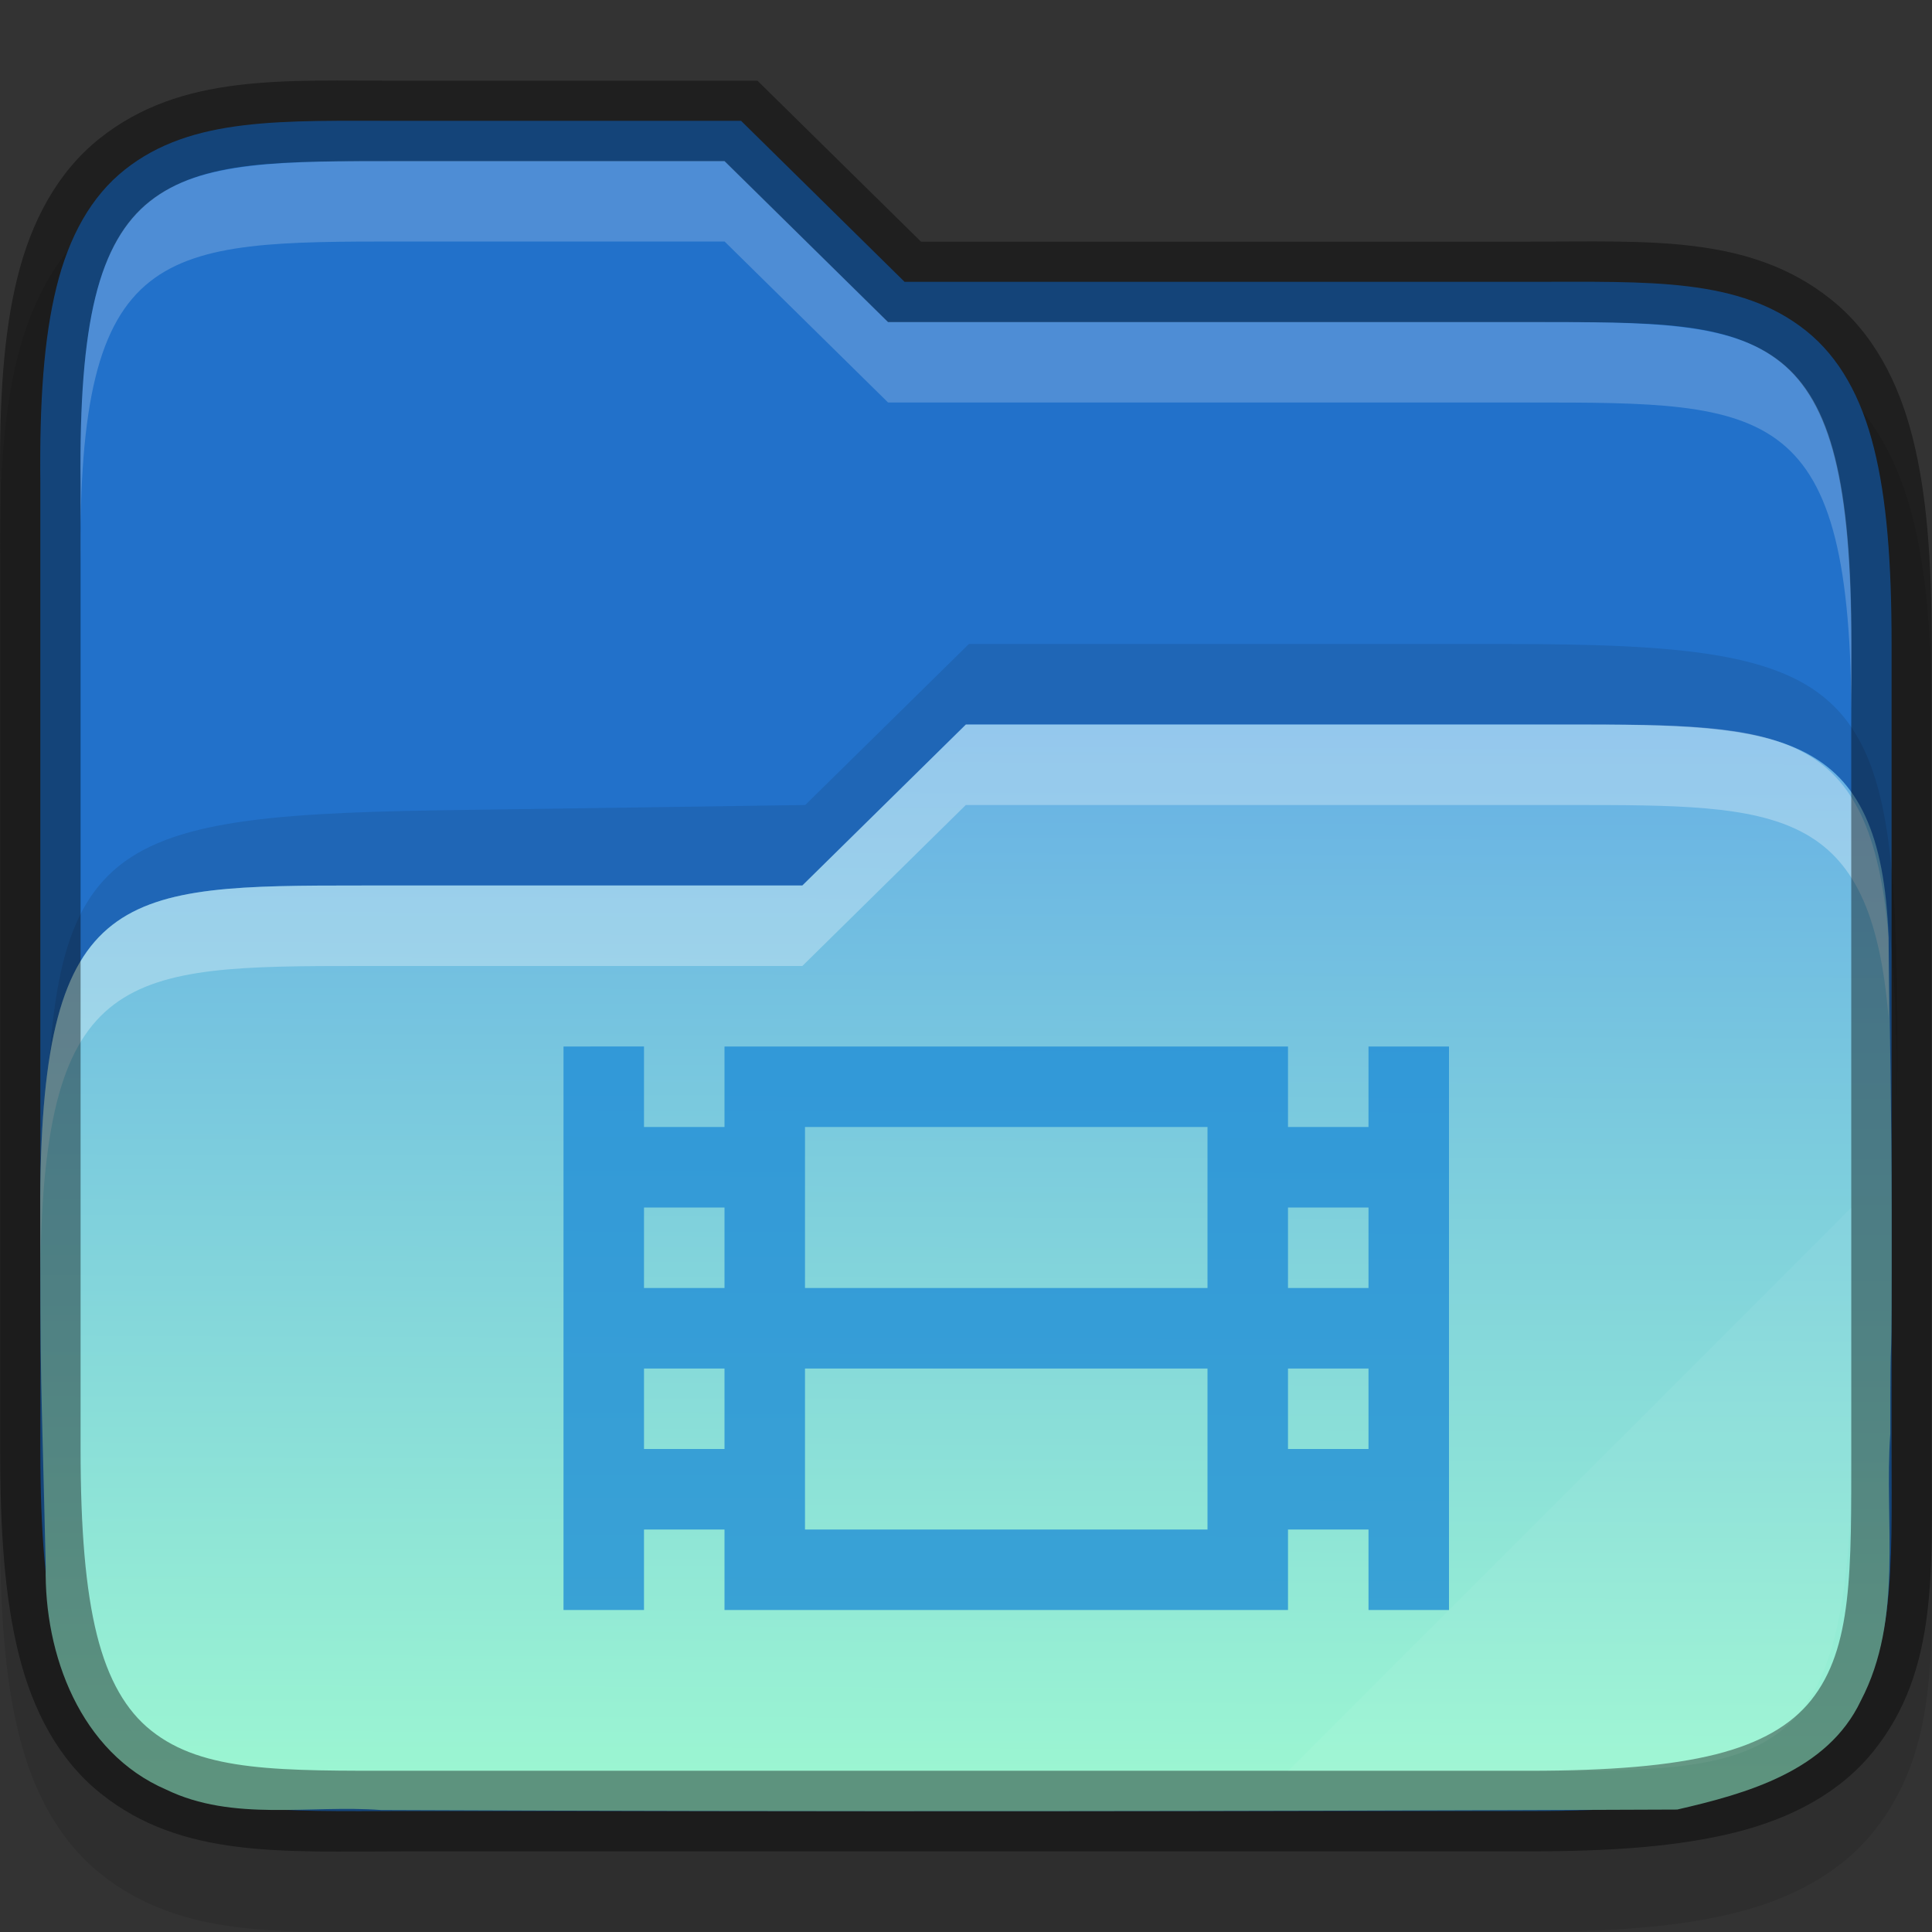 <?xml version="1.0" encoding="UTF-8" standalone="no"?>
<!-- Created with Inkscape (http://www.inkscape.org/) -->

<svg
   width="24"
   height="24"
   viewBox="0 0 24 24"
   version="1.1"
   id="svg1108"
   sodipodi:docname="folder-blue-open.svg"
   inkscape:version="1.1.2 (0a00cf5339, 2022-02-04, custom)"
   xmlns:inkscape="http://www.inkscape.org/namespaces/inkscape"
   xmlns:sodipodi="http://sodipodi.sourceforge.net/DTD/sodipodi-0.dtd"
   xmlns:xlink="http://www.w3.org/1999/xlink"
   xmlns="http://www.w3.org/2000/svg"
   xmlns:svg="http://www.w3.org/2000/svg">
  <rect x="0" y="0" width="24" height="24" fill="#333333" stroke="none"/>
  <sodipodi:namedview
     id="namedview1110"
     pagecolor="#ffffff"
     bordercolor="#666666"
     borderopacity="1.0"
     inkscape:pageshadow="2"
     inkscape:pageopacity="0.0"
     inkscape:pagecheckerboard="0"
     inkscape:document-units="px"
     showgrid="false"
     units="px"
     inkscape:zoom="11.667262"
     inkscape:cx="9.5138003"
     inkscape:cy="12.685067"
     inkscape:window-width="1920"
     inkscape:window-height="1012"
     inkscape:window-x="0"
     inkscape:window-y="0"
     inkscape:window-maximized="1"
     inkscape:current-layer="svg1108" />
  <defs
     id="defs1105">
    <linearGradient
       inkscape:collect="always"
       id="linearGradient1163">
      <stop
         style="stop-color:#67b0e5;stop-opacity:1;"
         offset="0"
         id="stop1159" />
      <stop
         style="stop-color:#9bf5d2;stop-opacity:1"
         offset="1"
         id="stop1161" />
    </linearGradient>
    <linearGradient
       inkscape:collect="always"
       xlink:href="#linearGradient1163"
       id="linearGradient1165"
       x1="12.036"
       y1="9"
       x2="11.998"
       y2="22"
       gradientUnits="userSpaceOnUse" />
  </defs>
  <path
     d="m 5.001,2.003 c -1.488,0 -2.746,-0.09 -3.761,0.715 -0.524,0.416 -0.851,1.028 -1.025,1.734 -0.172,0.699 -0.224,1.52 -0.213,2.562 V 18.998 c 0,1.041 0.061,1.859 0.234,2.554 0.175,0.702 0.495,1.31 1.015,1.726 1.008,0.807 2.261,0.719 3.749,0.719 h 13.998 c 1.041,0 1.859,-0.061 2.554,-0.234 0.702,-0.175 1.31,-0.495 1.726,-1.015 0.807,-1.008 0.719,-2.261 0.719,-3.749 V 9.001 c 0,-1.041 -0.061,-1.859 -0.234,-2.554 C 23.587,5.745 23.268,5.137 22.747,4.721 21.739,3.914 20.486,4.002 18.998,4.002 H 11.441 L 9.41,2.003 Z"
     style="color:#000000;font-variant-ligatures:normal;font-variant-position:normal;font-variant-caps:normal;font-variant-numeric:normal;font-variant-alternates:normal;font-feature-settings:normal;text-indent:0;text-decoration-line:none;text-decoration-style:solid;text-decoration-color:#000000;text-transform:none;text-orientation:mixed;dominant-baseline:auto;white-space:normal;shape-padding:0;opacity:0.1;isolation:auto;mix-blend-mode:normal;solid-color:#000000;fill:#000000;fill-opacity:1;stroke-width:1;color-rendering:auto;image-rendering:auto;shape-rendering:auto"
     id="path1537" />
  <path
     d="m 5.001,1.501 c -1.5,0 -2.617,-0.054 -3.451,0.607 C 1.133,2.439 0.856,2.938 0.701,3.569 0.545,4.201 0.49,4.985 0.501,6.006 V 17.999 c 0,1.021 0.061,1.803 0.219,2.433 0.157,0.63 0.43,1.126 0.844,1.457 0.828,0.662 1.937,0.609 3.437,0.609 H 18.999 c 1.021,0 1.803,-0.061 2.433,-0.219 0.63,-0.158 1.126,-0.43 1.457,-0.844 0.663,-0.828 0.609,-1.937 0.609,-3.437 V 8 c 0,-1.021 -0.061,-1.803 -0.219,-2.433 C 23.123,4.937 22.851,4.441 22.437,4.11 21.609,3.448 20.499,3.501 18.999,3.501 H 11.237 L 9.206,1.501 Z"
     style="color:#000000;font-variant-ligatures:normal;font-variant-position:normal;font-variant-caps:normal;font-variant-numeric:normal;font-variant-alternates:normal;font-feature-settings:normal;text-indent:0;text-decoration-line:none;text-decoration-style:solid;text-decoration-color:#000000;text-transform:none;text-orientation:mixed;dominant-baseline:auto;white-space:normal;shape-padding:0;isolation:auto;mix-blend-mode:normal;solid-color:#000000;fill:#2271ca;fill-opacity:1;stroke-width:1;color-rendering:auto;image-rendering:auto;shape-rendering:auto"
     id="path896" />
  <path
     d="m 12.036,8 -2.033,2 -4.56,0.066 c -4.42,0.073 -4.875,0.455 -4.875,4.867 v 1 c 0,-4.412 0.455,-4.794 4.875,-4.867 l 4.56,-0.066 2.033,-2 H 18.692 c 4.421,0 4.875,0.453 4.875,4.865 v -1 c 0,-4.412 -0.454,-4.865 -4.875,-4.865 z"
     style="color:#000000;opacity:0.1;fill:#000000;fill-opacity:1"
     id="path1925" />
  <path
     d="M 11.999,9 9.967,11 H 4.497 c -2.965,0 -3.973,0.015 -3.997,3.873 -3.001e-4,2.53 0.01,2.06 0.068,4.589 -0.022,1.09 0.429,2.309 1.496,2.769 0.831,0.403 1.784,0.187 2.672,0.254 5.366,0.023 10.735,0.016 16.099,-0.006 0.864,-0.199 1.865,-0.477 2.28,-1.35 0.536,-1.022 0.288,-2.217 0.367,-3.32 0,-1.686 0.016,-0.37 0.017,-2.056 v -0.728 c -8e-4,-1.126 -0.023,-2.252 -0.039,-3.377 -0.091,-2.601 -1.348,-2.648 -3.962,-2.648 z"
     style="color:#000000;fill:url(#linearGradient1165);stroke-width:1;fill-opacity:1"
     id="path860" />
  <path
     id="path2428"
     style="color:#000000;opacity:0.3;fill:#ffffff;stroke-width:1"
     d="m 11.998,9 -2.031,2 H 4.496 c -2.965,0 -3.972,0.016 -3.996,3.873 -3.482e-5,0.294 0.002,0.587 0.002,0.881 0.045,-3.732 1.062,-3.754 3.994,-3.754 h 5.471 l 2.031,-2 h 7.502 c 2.614,0 3.742,0.005 3.961,2.648 v -1 C 23.242,9.005 22.114,9 19.5,9 Z"
     sodipodi:nodetypes="ccsccsccsccsc" />
  <path
     d="m 5.001,1.003 c -1.488,0 -2.746,-0.09 -3.761,0.715 -0.524,0.416 -0.851,1.028 -1.025,1.734 -0.172,0.699 -0.224,1.52 -0.213,2.562 V 17.999 c 0,1.04 0.058,1.859 0.232,2.554 0.175,0.702 0.497,1.31 1.017,1.726 1.008,0.807 2.261,0.719 3.749,0.719 h 13.997 c 1.041,0 1.859,-0.061 2.554,-0.234 0.702,-0.175 1.31,-0.495 1.726,-1.015 0.807,-1.008 0.719,-2.261 0.719,-3.749 V 8.001 c 0,-1.04 -0.06,-1.859 -0.234,-2.554 C 23.587,4.746 23.268,4.137 22.747,3.721 21.739,2.914 20.486,3.002 18.998,3.002 H 11.441 L 9.41,1.003 Z m 0,1 h 3.999 l 2.031,1.999 h 7.967 c 1.512,0 2.477,-0.018 3.124,0.5 0.307,0.246 0.53,0.629 0.67,1.187 0.141,0.565 0.205,1.311 0.205,2.312 v 9.997 c 0,1.511 0.018,2.476 -0.5,3.124 -0.246,0.307 -0.629,0.532 -1.187,0.672 -0.565,0.141 -1.311,0.203 -2.312,0.203 H 5.001 c -1.512,0 -2.477,0.018 -3.124,-0.5 C 1.569,21.252 1.344,20.869 1.204,20.31 1.063,19.746 1.001,18.999 1.001,17.999 V 6.006 6.002 C 0.991,5.001 1.046,4.254 1.185,3.69 1.322,3.133 1.551,2.748 1.861,2.503 2.514,1.984 3.489,2.003 5.001,2.003 Z"
     style="color:#000000;opacity:0.4;fill:#000000;stroke-width:1;-inkscape-stroke:none"
     id="path1310" />
  <path
     d="m 9.001,2 2.031,2 h 7.968 C 22,4 23,4 23,8 V 9 C 23,5 22,5 19,5 h -7.968 L 9.001,3 H 5.001 C 2.001,3 0.958,3 1.001,7 V 6 C 0.958,2 2.001,2 5.001,2 Z"
     style="color:#000000;opacity:0.2;fill:#ffffff;stroke-width:1;fill-opacity:1"
     id="path2827" />
  <path
     d="m 23,15 -7,7 h 2.999 c 3.001,0 4.001,0 4.001,-4.001 z"
     style="color:#000000;opacity:0.05;fill:#ffffff;stroke-width:1"
     id="path2126" />
  <path
     d="m 7,13 v 7 h 1 v -1 h 1 v 1 h 6 1 v -1 h 1 v 1 h 1 v -7 h -1 v 1 H 16 V 13 H 15 9 v 1 H 8 v -1 z m 3,1 h 5 v 2 h -5 z m -2,1 h 1 v 1 H 8 Z m 8,0 h 1 v 1 h -1 z m -8,2 h 1 v 1 H 8 Z m 2,0 h 5 v 2 h -5 z m 6,0 h 1 v 1 h -1 z"
     style="display:inline;opacity:0.75;fill:#1b8ad5;stroke:none;stroke-width:1;stroke-linejoin:round;stroke-miterlimit:4;stroke-dasharray:none;enable-background:new"
     id="path4607" />
</svg>
